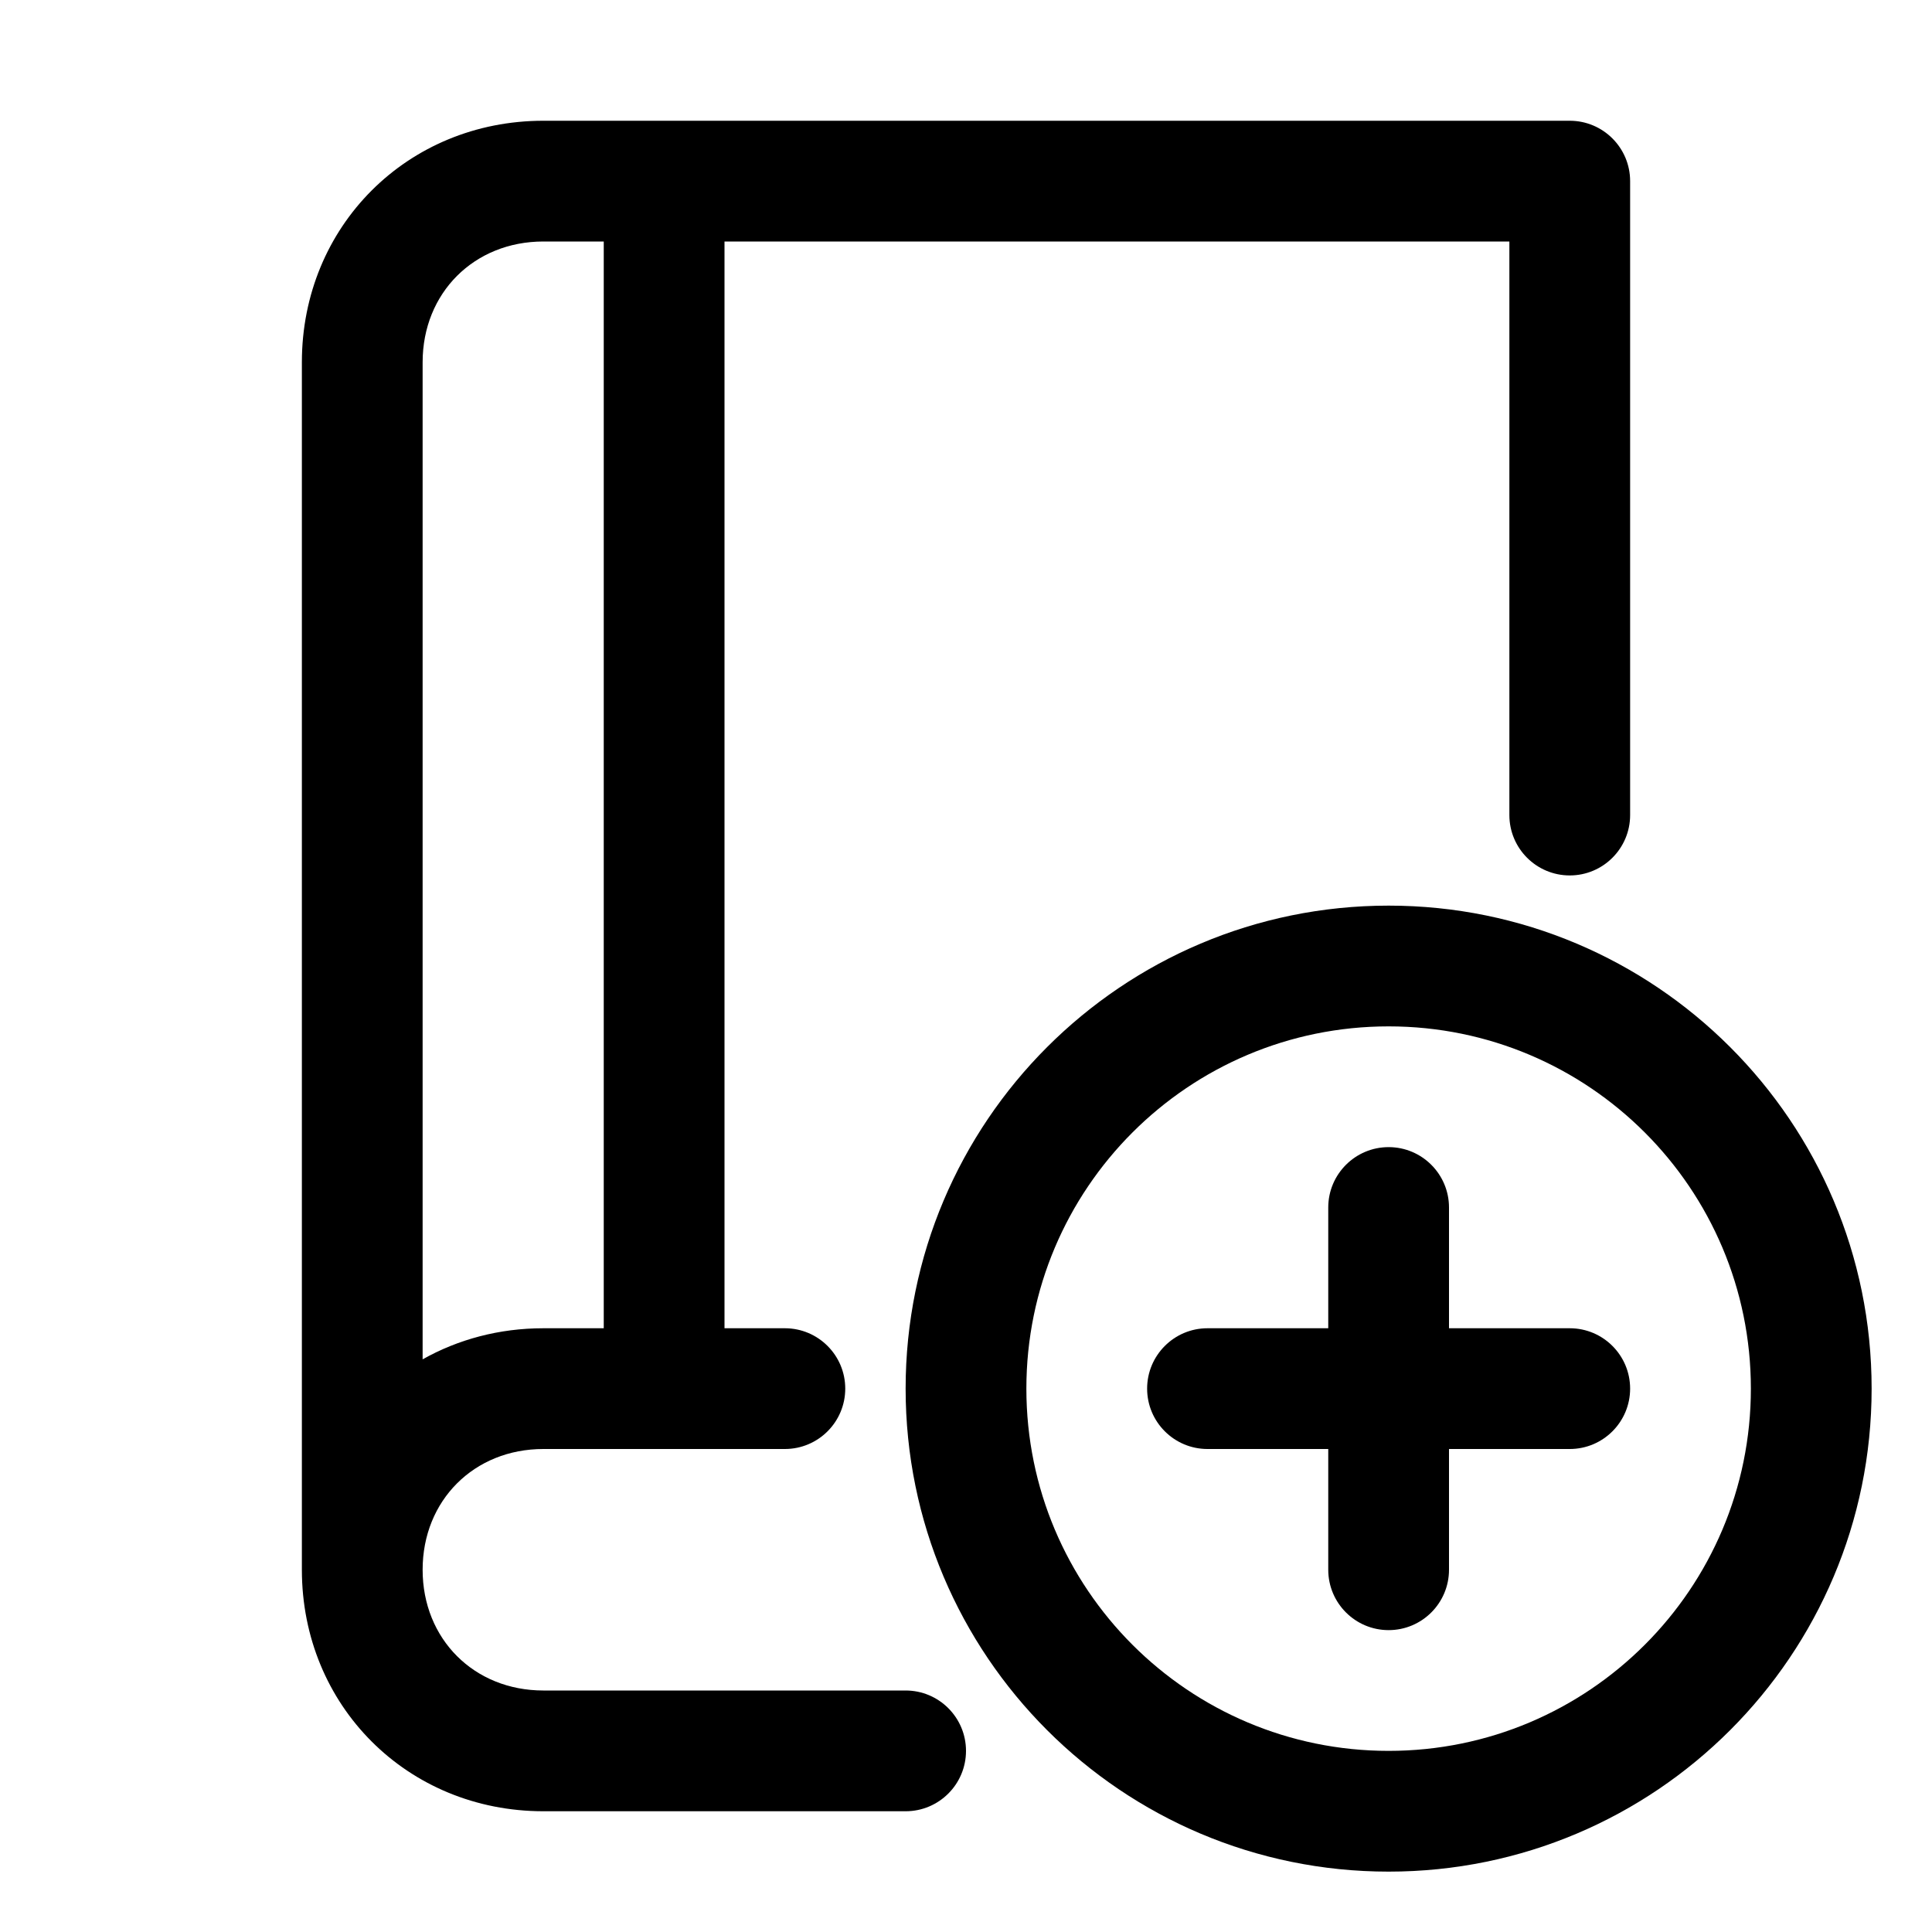 <svg width="32" height="32" viewBox="0 0 32 32" fill="none" xmlns="http://www.w3.org/2000/svg">
<path fill-rule="evenodd" clip-rule="evenodd" d="M26 2C26.552 2 27 2.448 27 3V13.5C27 14.052 26.552 14.5 26 14.5C25.448 14.5 25 14.052 25 13.5V4H12V22H13C13.552 22 14 22.448 14 23C14 23.552 13.552 24 13 24H9C7.852 24 7 24.852 7 26C7 27.148 7.852 28 9 28H15C15.552 28 16 28.448 16 29C16 29.552 15.552 30 15 30H9C6.748 30 5 28.252 5 26V6C5 3.748 6.748 2 9 2H26ZM9 4H10V22H9C8.265 22 7.584 22.186 7 22.515V6C7 4.852 7.852 4 9 4Z" fill="black"/>
<path d="M23 19C23.552 19 24 19.448 24 20V22H26C26.552 22 27 22.448 27 23C27 23.552 26.552 24 26 24H24V26C24 26.552 23.552 27 23 27C22.448 27 22 26.552 22 26V24H20C19.448 24 19 23.552 19 23C19 22.448 19.448 22 20 22H22V20C22 19.448 22.448 19 23 19Z" fill="black"/>
<path fill-rule="evenodd" clip-rule="evenodd" d="M23 15C18.582 15 15 18.582 15 23C15 27.418 18.582 31 23 31C27.418 31 31 27.418 31 23C31 18.582 27.418 15 23 15ZM17 23C17 19.686 19.686 17 23 17C26.314 17 29 19.686 29 23C29 26.314 26.314 29 23 29C19.686 29 17 26.314 17 23Z" fill="black"/>
</svg>
